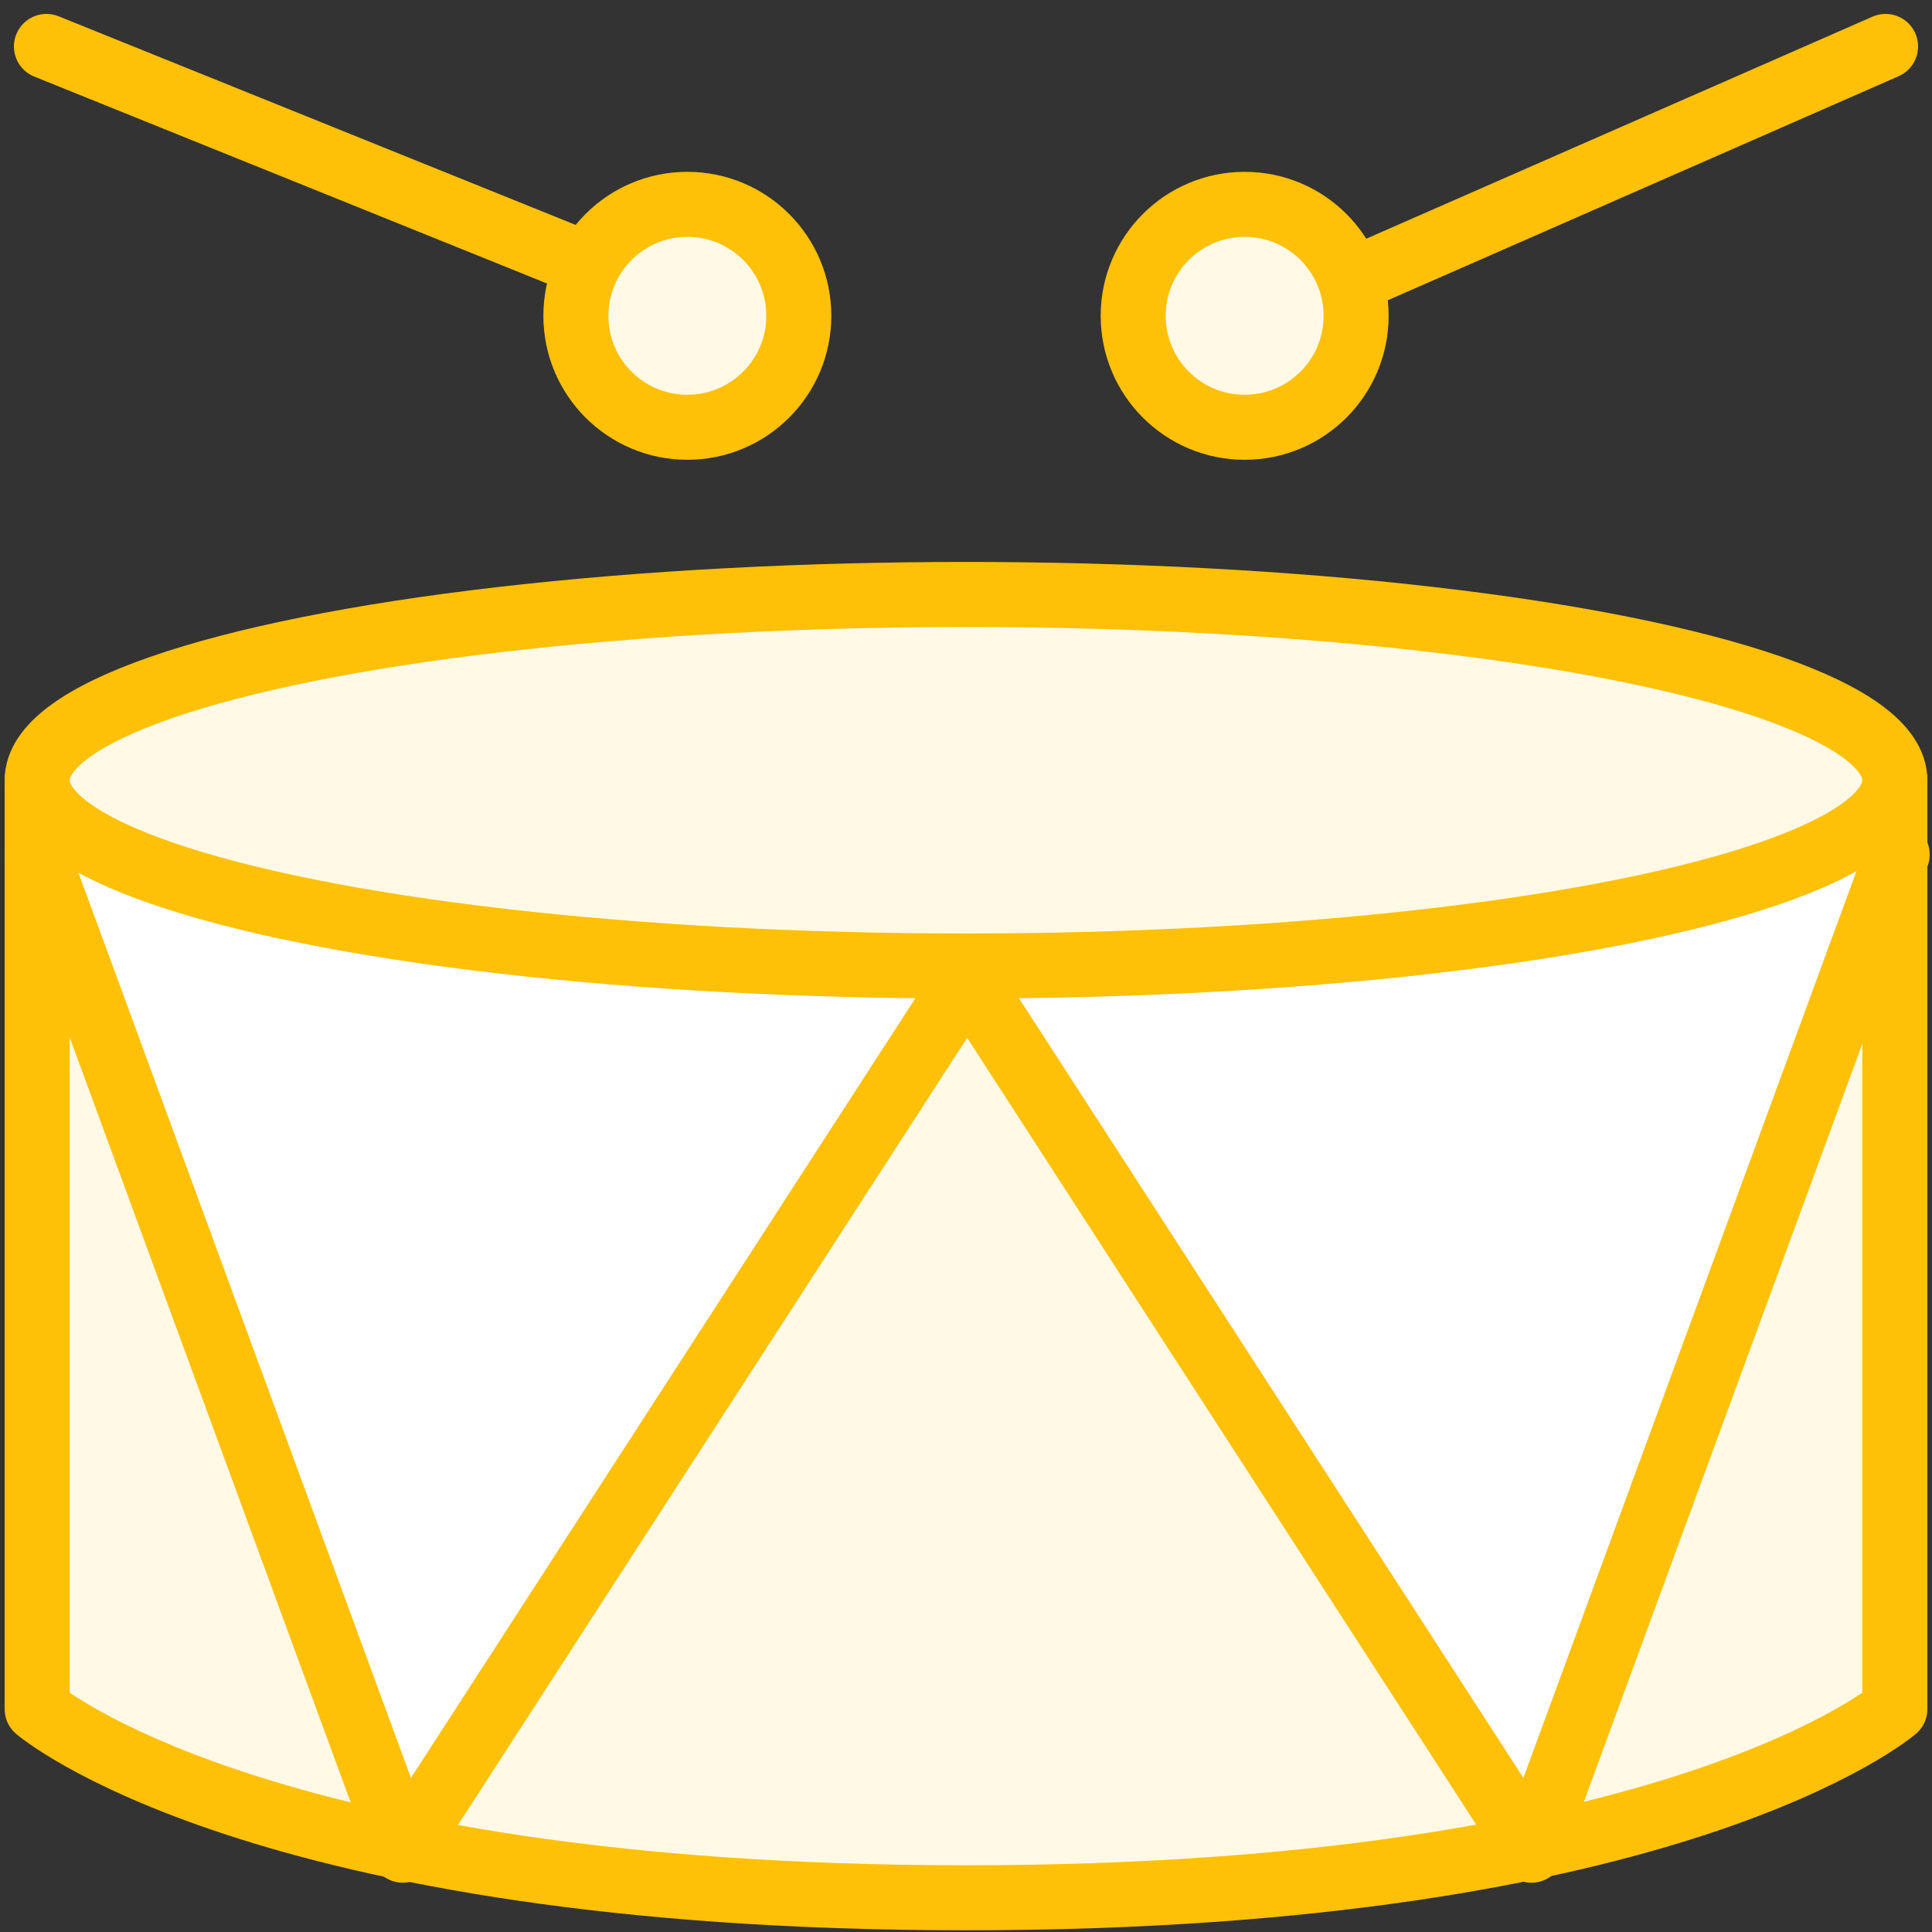 <?xml version="1.0" encoding="UTF-8"?>
<svg width="104px" height="104px" viewBox="0 0 104 104" version="1.1" xmlns="http://www.w3.org/2000/svg" xmlns:xlink="http://www.w3.org/1999/xlink">
    <rect x="0" y="0" width="104" height="104" fill="#333333" stroke="none"/>
    <!-- Generator: Sketch 46.2 (44496) - http://www.bohemiancoding.com/sketch -->
    <title>baby-10</title>
    <desc>Created with Sketch.</desc>
    <defs></defs>
    <g id="ALL" stroke="none" stroke-width="1" fill="none" fill-rule="evenodd" stroke-linecap="round" stroke-linejoin="round">
        <g id="Primary" transform="translate(-3697, -19630)" stroke="#FFC107" stroke-width="3.5">
            <g id="Group-15" transform="translate(200, 200)">
                <g id="baby-10" transform="translate(3499, 19432)">
                    <path d="M100,40 L100,90 C100,90 88.211,100.158 50,100.158 C11.789,100.158 0,90 0,90 L0,40 C0,45.523 22.386,50 50,50 C77.614,50 100,45.523 100,40 L100,40 Z" id="Layer-1" fill="#FFF9E6"></path>
                    <polyline id="Layer-2" fill="#FFFFFF" points="100.126 44 80.439 97.597 50 50.548 50 50.548"></polyline>
                    <polyline id="Layer-3" fill="#FFFFFF" points="0 44 19.687 97.597 50.126 50.548 50.126 50.548"></polyline>
                    <ellipse id="Layer-4" fill="#FFF9E6" cx="50" cy="40" rx="50" ry="10"></ellipse>
                    <path d="M99.5,0.5 L71,13" id="Layer-5" fill="#FFF9E6"></path>
                    <circle id="Layer-6" fill="#FFF9E6" cx="65" cy="15" r="6"></circle>
                    <path d="M0.5,0.5 L29,12" id="Layer-7" fill="#FFF9E6"></path>
                    <path d="M35,21 C31.686,21 29,18.314 29,15 C29,11.686 31.686,9 35,9 C38.314,9 41,11.686 41,15 C41,18.314 38.314,21 35,21 L35,21 Z" id="Layer-8" fill="#FFF9E6"></path>
                </g>
            </g>
        </g>
    </g>
</svg>